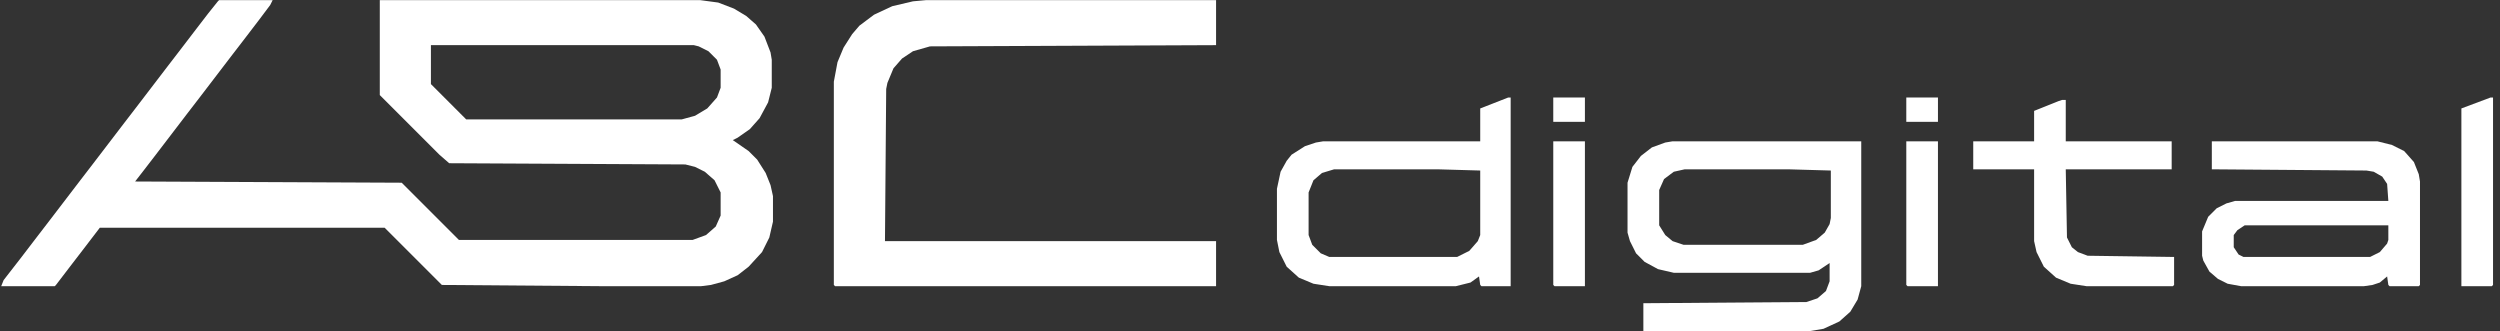 <svg width="166" height="22" viewBox="0 0 166 22" fill="none" xmlns="http://www.w3.org/2000/svg">
<rect x="0" y="0" width="166" height="22" fill="#333333" stroke="none"/>
<g clip-path="url(#clip0_837_70323)">
<path d="M14.548 0.007H18.105L17.943 0.331L17.216 1.301L16.165 2.675L15.357 3.725L13.255 6.474L12.447 7.524L10.345 10.273L9.537 11.323L8.971 12.051L26.673 12.132L30.472 15.931H45.991L46.88 15.607L47.526 15.041L47.85 14.314V12.778L47.446 11.97L46.799 11.404L46.152 11.081L45.506 10.919L29.825 10.838L29.178 10.273L25.218 6.312V0.007H46.476L47.688 0.169L48.739 0.573L49.547 1.058L50.194 1.624L50.76 2.432L51.164 3.483L51.245 3.968V5.827L51.002 6.797L50.436 7.848L49.79 8.575L48.981 9.141L48.658 9.303L49.709 10.03L50.275 10.596L50.84 11.485L51.164 12.293L51.325 13.021V14.718L51.083 15.769L50.598 16.739L49.709 17.709L48.981 18.275L48.092 18.679L47.203 18.921L46.557 19.002H39.848L29.34 18.921L25.541 15.122H6.627L5.576 16.496L4.768 17.547L3.717 18.921L3.637 19.002H0.08L0.242 18.598L1.373 17.143L2.424 15.769L3.232 14.718L5.334 11.97L6.142 10.919L8.244 8.171L9.052 7.12L11.154 4.372L11.962 3.321L13.013 1.947L13.821 0.896L14.468 0.088L14.548 0.007ZM28.613 2.998V5.584L30.957 7.929H45.263L46.152 7.686L46.961 7.201L47.607 6.474L47.85 5.827V4.615L47.607 3.968L47.041 3.402L46.395 3.079L46.072 2.998H28.613Z" fill="white"/>
<path d="M61.51 0.007H80.747V2.998L61.753 3.079L60.621 3.402L59.894 3.887L59.328 4.534L58.924 5.504L58.843 5.908L58.762 16.011H80.747V19.002H55.448L55.367 18.921V5.423L55.61 4.13L56.014 3.16L56.58 2.271L57.065 1.705L58.035 0.977L59.247 0.411L60.621 0.088L61.51 0.007Z" fill="white"/>
<path d="M111.059 9.383H123.587V19.002L123.345 19.891L122.86 20.699L122.133 21.346L121.082 21.831L120.112 21.993H109.119V20.134L119.95 20.053L120.678 19.81L121.243 19.325L121.486 18.679V17.466L120.758 17.951L120.193 18.113H111.14L110.089 17.87L109.2 17.386L108.634 16.82L108.23 16.011L108.068 15.446V12.132L108.392 11.081L108.957 10.353L109.685 9.788L110.574 9.464L111.059 9.383ZM111.867 11.242L111.14 11.404L110.493 11.889L110.17 12.617V14.961L110.574 15.607L111.059 16.011L111.786 16.254H119.708L120.597 15.931L121.163 15.446L121.486 14.88L121.567 14.476V11.323L118.738 11.242H111.867Z" fill="white"/>
<path d="M146.865 9.383H157.858L158.828 9.626L159.636 10.03L160.283 10.758L160.606 11.566L160.687 12.051V18.921L160.606 19.002H158.666L158.586 18.921L158.505 18.355L158.02 18.76L157.535 18.921L156.969 19.002H148.805L147.916 18.84L147.27 18.517L146.704 18.032L146.3 17.305L146.219 16.981V15.365L146.623 14.395L147.189 13.829L147.835 13.506L148.401 13.344H158.586L158.505 12.212L158.181 11.727L157.616 11.404L157.131 11.323L146.865 11.242V9.383ZM149.048 14.961L148.563 15.284L148.32 15.607V16.416L148.644 16.901L148.967 17.062H157.373L158.02 16.739L158.505 16.173L158.586 15.931V14.961H149.048Z" fill="white"/>
<path d="M100.147 6.474H100.308V19.002H98.368L98.287 18.921L98.207 18.355L97.641 18.76L96.671 19.002H88.265L87.214 18.84L86.244 18.436L85.436 17.709L84.951 16.739L84.789 15.931V12.536L85.031 11.404L85.436 10.677L85.759 10.273L86.648 9.707L87.376 9.464L87.861 9.383H98.287V7.201L100.147 6.474ZM88.588 11.242L87.78 11.485L87.214 11.97L86.891 12.778V15.607L87.133 16.254L87.699 16.82L88.265 17.062H96.752L97.56 16.658L98.126 16.011L98.287 15.607V11.323L95.458 11.242H88.588Z" fill="white"/>
<path d="M136.924 6.635H137.166V9.383H144.199V11.242H137.166L137.247 15.769L137.571 16.416L137.975 16.739L138.621 16.981L144.36 17.062V18.921L144.279 19.002H138.541L137.49 18.84L136.52 18.436L135.712 17.709L135.227 16.739L135.065 16.011V11.242H131.023V9.383H135.065V7.363L136.681 6.716L136.924 6.635Z" fill="white"/>
<path d="M165.375 6.474H165.537V18.921L165.456 19.002H163.436V7.201L165.375 6.474Z" fill="white"/>
<path d="M126.578 9.383H128.68V19.002H126.659L126.578 18.921V9.383Z" fill="white"/>
<path d="M103.137 9.383H105.238V19.002H103.218L103.137 18.921V9.383Z" fill="white"/>
<path d="M126.578 6.474H128.68V8.09H126.578V6.474Z" fill="white"/>
<path d="M103.137 6.474H105.238V8.09H103.137V6.474Z" fill="white"/>
</g>
<defs>
<clipPath id="clip0_837_70323">
<rect width="165.537" height="22" fill="white"/>
</clipPath>
</defs>
</svg>
